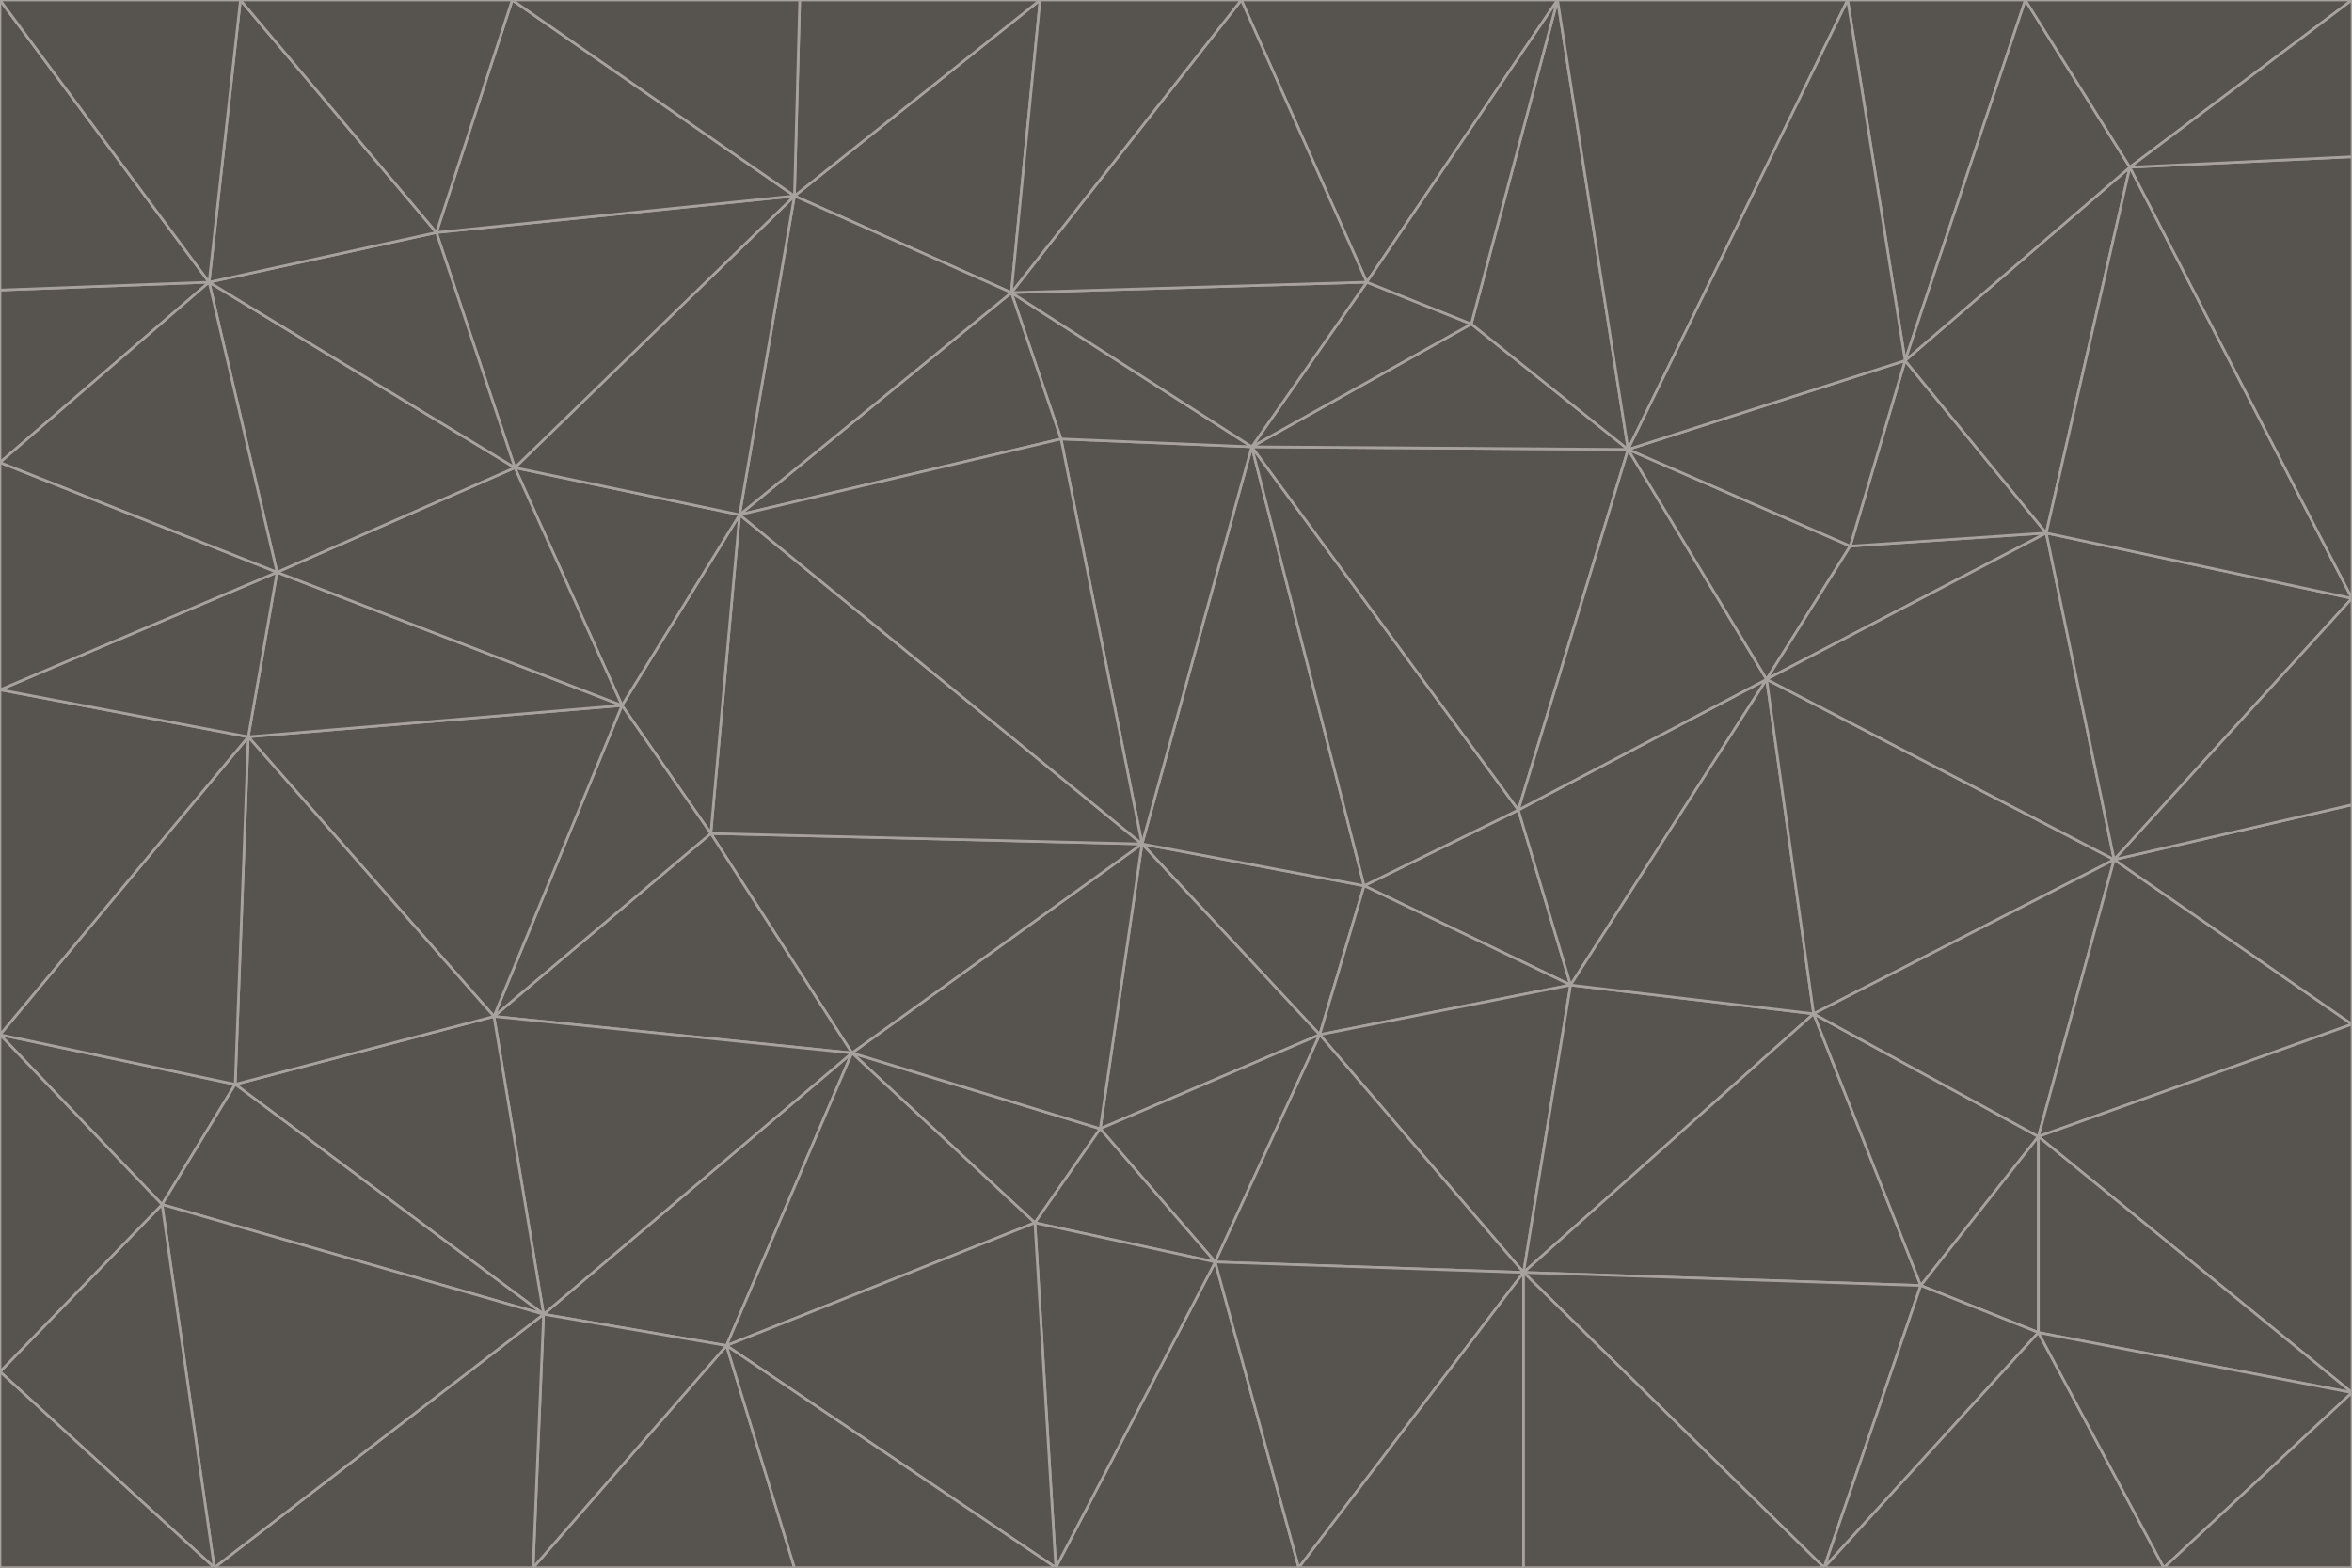 <svg id="visual" viewBox="0 0 900 600" width="900" height="600" xmlns="http://www.w3.org/2000/svg" xmlns:xlink="http://www.w3.org/1999/xlink" version="1.1"><g stroke-width="1" stroke-linejoin="bevel"><path d="M437 323L505 396L522 339Z" fill="#57534e" stroke="#a8a29e"></path><path d="M437 323L421 432L505 396Z" fill="#57534e" stroke="#a8a29e"></path><path d="M601 377L581 310L522 339Z" fill="#57534e" stroke="#a8a29e"></path><path d="M522 339L479 171L437 323Z" fill="#57534e" stroke="#a8a29e"></path><path d="M421 432L465 483L505 396Z" fill="#57534e" stroke="#a8a29e"></path><path d="M505 396L601 377L522 339Z" fill="#57534e" stroke="#a8a29e"></path><path d="M583 487L601 377L505 396Z" fill="#57534e" stroke="#a8a29e"></path><path d="M326 403L396 468L421 432Z" fill="#57534e" stroke="#a8a29e"></path><path d="M421 432L396 468L465 483Z" fill="#57534e" stroke="#a8a29e"></path><path d="M437 323L326 403L421 432Z" fill="#57534e" stroke="#a8a29e"></path><path d="M465 483L583 487L505 396Z" fill="#57534e" stroke="#a8a29e"></path><path d="M581 310L479 171L522 339Z" fill="#57534e" stroke="#a8a29e"></path><path d="M437 323L272 319L326 403Z" fill="#57534e" stroke="#a8a29e"></path><path d="M479 171L406 168L437 323Z" fill="#57534e" stroke="#a8a29e"></path><path d="M283 197L272 319L437 323Z" fill="#57534e" stroke="#a8a29e"></path><path d="M583 487L694 388L601 377Z" fill="#57534e" stroke="#a8a29e"></path><path d="M601 377L676 260L581 310Z" fill="#57534e" stroke="#a8a29e"></path><path d="M581 310L623 172L479 171Z" fill="#57534e" stroke="#a8a29e"></path><path d="M694 388L676 260L601 377Z" fill="#57534e" stroke="#a8a29e"></path><path d="M676 260L623 172L581 310Z" fill="#57534e" stroke="#a8a29e"></path><path d="M479 171L387 112L406 168Z" fill="#57534e" stroke="#a8a29e"></path><path d="M404 600L497 600L465 483Z" fill="#57534e" stroke="#a8a29e"></path><path d="M465 483L497 600L583 487Z" fill="#57534e" stroke="#a8a29e"></path><path d="M583 487L735 492L694 388Z" fill="#57534e" stroke="#a8a29e"></path><path d="M404 600L465 483L396 468Z" fill="#57534e" stroke="#a8a29e"></path><path d="M623 172L563 124L479 171Z" fill="#57534e" stroke="#a8a29e"></path><path d="M387 112L283 197L406 168Z" fill="#57534e" stroke="#a8a29e"></path><path d="M406 168L283 197L437 323Z" fill="#57534e" stroke="#a8a29e"></path><path d="M283 197L238 270L272 319Z" fill="#57534e" stroke="#a8a29e"></path><path d="M208 503L278 515L326 403Z" fill="#57534e" stroke="#a8a29e"></path><path d="M563 124L523 108L479 171Z" fill="#57534e" stroke="#a8a29e"></path><path d="M189 389L326 403L272 319Z" fill="#57534e" stroke="#a8a29e"></path><path d="M326 403L278 515L396 468Z" fill="#57534e" stroke="#a8a29e"></path><path d="M278 515L404 600L396 468Z" fill="#57534e" stroke="#a8a29e"></path><path d="M523 108L387 112L479 171Z" fill="#57534e" stroke="#a8a29e"></path><path d="M497 600L583 600L583 487Z" fill="#57534e" stroke="#a8a29e"></path><path d="M676 260L708 209L623 172Z" fill="#57534e" stroke="#a8a29e"></path><path d="M623 172L596 0L563 124Z" fill="#57534e" stroke="#a8a29e"></path><path d="M783 204L708 209L676 260Z" fill="#57534e" stroke="#a8a29e"></path><path d="M238 270L189 389L272 319Z" fill="#57534e" stroke="#a8a29e"></path><path d="M698 600L735 492L583 487Z" fill="#57534e" stroke="#a8a29e"></path><path d="M694 388L809 329L676 260Z" fill="#57534e" stroke="#a8a29e"></path><path d="M204 600L304 600L278 515Z" fill="#57534e" stroke="#a8a29e"></path><path d="M278 515L304 600L404 600Z" fill="#57534e" stroke="#a8a29e"></path><path d="M189 389L208 503L326 403Z" fill="#57534e" stroke="#a8a29e"></path><path d="M735 492L780 435L694 388Z" fill="#57534e" stroke="#a8a29e"></path><path d="M398 0L304 75L387 112Z" fill="#57534e" stroke="#a8a29e"></path><path d="M387 112L304 75L283 197Z" fill="#57534e" stroke="#a8a29e"></path><path d="M283 197L197 179L238 270Z" fill="#57534e" stroke="#a8a29e"></path><path d="M238 270L95 282L189 389Z" fill="#57534e" stroke="#a8a29e"></path><path d="M304 75L197 179L283 197Z" fill="#57534e" stroke="#a8a29e"></path><path d="M583 600L698 600L583 487Z" fill="#57534e" stroke="#a8a29e"></path><path d="M735 492L780 510L780 435Z" fill="#57534e" stroke="#a8a29e"></path><path d="M783 204L729 138L708 209Z" fill="#57534e" stroke="#a8a29e"></path><path d="M708 209L729 138L623 172Z" fill="#57534e" stroke="#a8a29e"></path><path d="M596 0L475 0L523 108Z" fill="#57534e" stroke="#a8a29e"></path><path d="M523 108L475 0L387 112Z" fill="#57534e" stroke="#a8a29e"></path><path d="M780 435L809 329L694 388Z" fill="#57534e" stroke="#a8a29e"></path><path d="M698 600L780 510L735 492Z" fill="#57534e" stroke="#a8a29e"></path><path d="M780 435L900 392L809 329Z" fill="#57534e" stroke="#a8a29e"></path><path d="M809 329L783 204L676 260Z" fill="#57534e" stroke="#a8a29e"></path><path d="M596 0L523 108L563 124Z" fill="#57534e" stroke="#a8a29e"></path><path d="M475 0L398 0L387 112Z" fill="#57534e" stroke="#a8a29e"></path><path d="M208 503L204 600L278 515Z" fill="#57534e" stroke="#a8a29e"></path><path d="M82 600L204 600L208 503Z" fill="#57534e" stroke="#a8a29e"></path><path d="M707 0L596 0L623 172Z" fill="#57534e" stroke="#a8a29e"></path><path d="M106 219L95 282L238 270Z" fill="#57534e" stroke="#a8a29e"></path><path d="M189 389L90 415L208 503Z" fill="#57534e" stroke="#a8a29e"></path><path d="M95 282L90 415L189 389Z" fill="#57534e" stroke="#a8a29e"></path><path d="M197 179L106 219L238 270Z" fill="#57534e" stroke="#a8a29e"></path><path d="M80 108L106 219L197 179Z" fill="#57534e" stroke="#a8a29e"></path><path d="M167 89L197 179L304 75Z" fill="#57534e" stroke="#a8a29e"></path><path d="M398 0L306 0L304 75Z" fill="#57534e" stroke="#a8a29e"></path><path d="M196 0L167 89L304 75Z" fill="#57534e" stroke="#a8a29e"></path><path d="M775 0L707 0L729 138Z" fill="#57534e" stroke="#a8a29e"></path><path d="M729 138L707 0L623 172Z" fill="#57534e" stroke="#a8a29e"></path><path d="M0 396L62 461L90 415Z" fill="#57534e" stroke="#a8a29e"></path><path d="M90 415L62 461L208 503Z" fill="#57534e" stroke="#a8a29e"></path><path d="M0 396L90 415L95 282Z" fill="#57534e" stroke="#a8a29e"></path><path d="M900 533L900 392L780 435Z" fill="#57534e" stroke="#a8a29e"></path><path d="M809 329L900 229L783 204Z" fill="#57534e" stroke="#a8a29e"></path><path d="M783 204L815 64L729 138Z" fill="#57534e" stroke="#a8a29e"></path><path d="M900 533L780 435L780 510Z" fill="#57534e" stroke="#a8a29e"></path><path d="M900 392L900 308L809 329Z" fill="#57534e" stroke="#a8a29e"></path><path d="M698 600L828 600L780 510Z" fill="#57534e" stroke="#a8a29e"></path><path d="M900 308L900 229L809 329Z" fill="#57534e" stroke="#a8a29e"></path><path d="M900 229L815 64L783 204Z" fill="#57534e" stroke="#a8a29e"></path><path d="M306 0L196 0L304 75Z" fill="#57534e" stroke="#a8a29e"></path><path d="M167 89L80 108L197 179Z" fill="#57534e" stroke="#a8a29e"></path><path d="M828 600L900 533L780 510Z" fill="#57534e" stroke="#a8a29e"></path><path d="M62 461L82 600L208 503Z" fill="#57534e" stroke="#a8a29e"></path><path d="M815 64L775 0L729 138Z" fill="#57534e" stroke="#a8a29e"></path><path d="M92 0L80 108L167 89Z" fill="#57534e" stroke="#a8a29e"></path><path d="M0 264L0 396L95 282Z" fill="#57534e" stroke="#a8a29e"></path><path d="M0 264L95 282L106 219Z" fill="#57534e" stroke="#a8a29e"></path><path d="M62 461L0 525L82 600Z" fill="#57534e" stroke="#a8a29e"></path><path d="M0 177L0 264L106 219Z" fill="#57534e" stroke="#a8a29e"></path><path d="M828 600L900 600L900 533Z" fill="#57534e" stroke="#a8a29e"></path><path d="M0 396L0 525L62 461Z" fill="#57534e" stroke="#a8a29e"></path><path d="M0 111L0 177L80 108Z" fill="#57534e" stroke="#a8a29e"></path><path d="M80 108L0 177L106 219Z" fill="#57534e" stroke="#a8a29e"></path><path d="M900 229L900 60L815 64Z" fill="#57534e" stroke="#a8a29e"></path><path d="M815 64L900 0L775 0Z" fill="#57534e" stroke="#a8a29e"></path><path d="M196 0L92 0L167 89Z" fill="#57534e" stroke="#a8a29e"></path><path d="M0 525L0 600L82 600Z" fill="#57534e" stroke="#a8a29e"></path><path d="M0 0L0 111L80 108Z" fill="#57534e" stroke="#a8a29e"></path><path d="M900 60L900 0L815 64Z" fill="#57534e" stroke="#a8a29e"></path><path d="M92 0L0 0L80 108Z" fill="#57534e" stroke="#a8a29e"></path></g></svg>